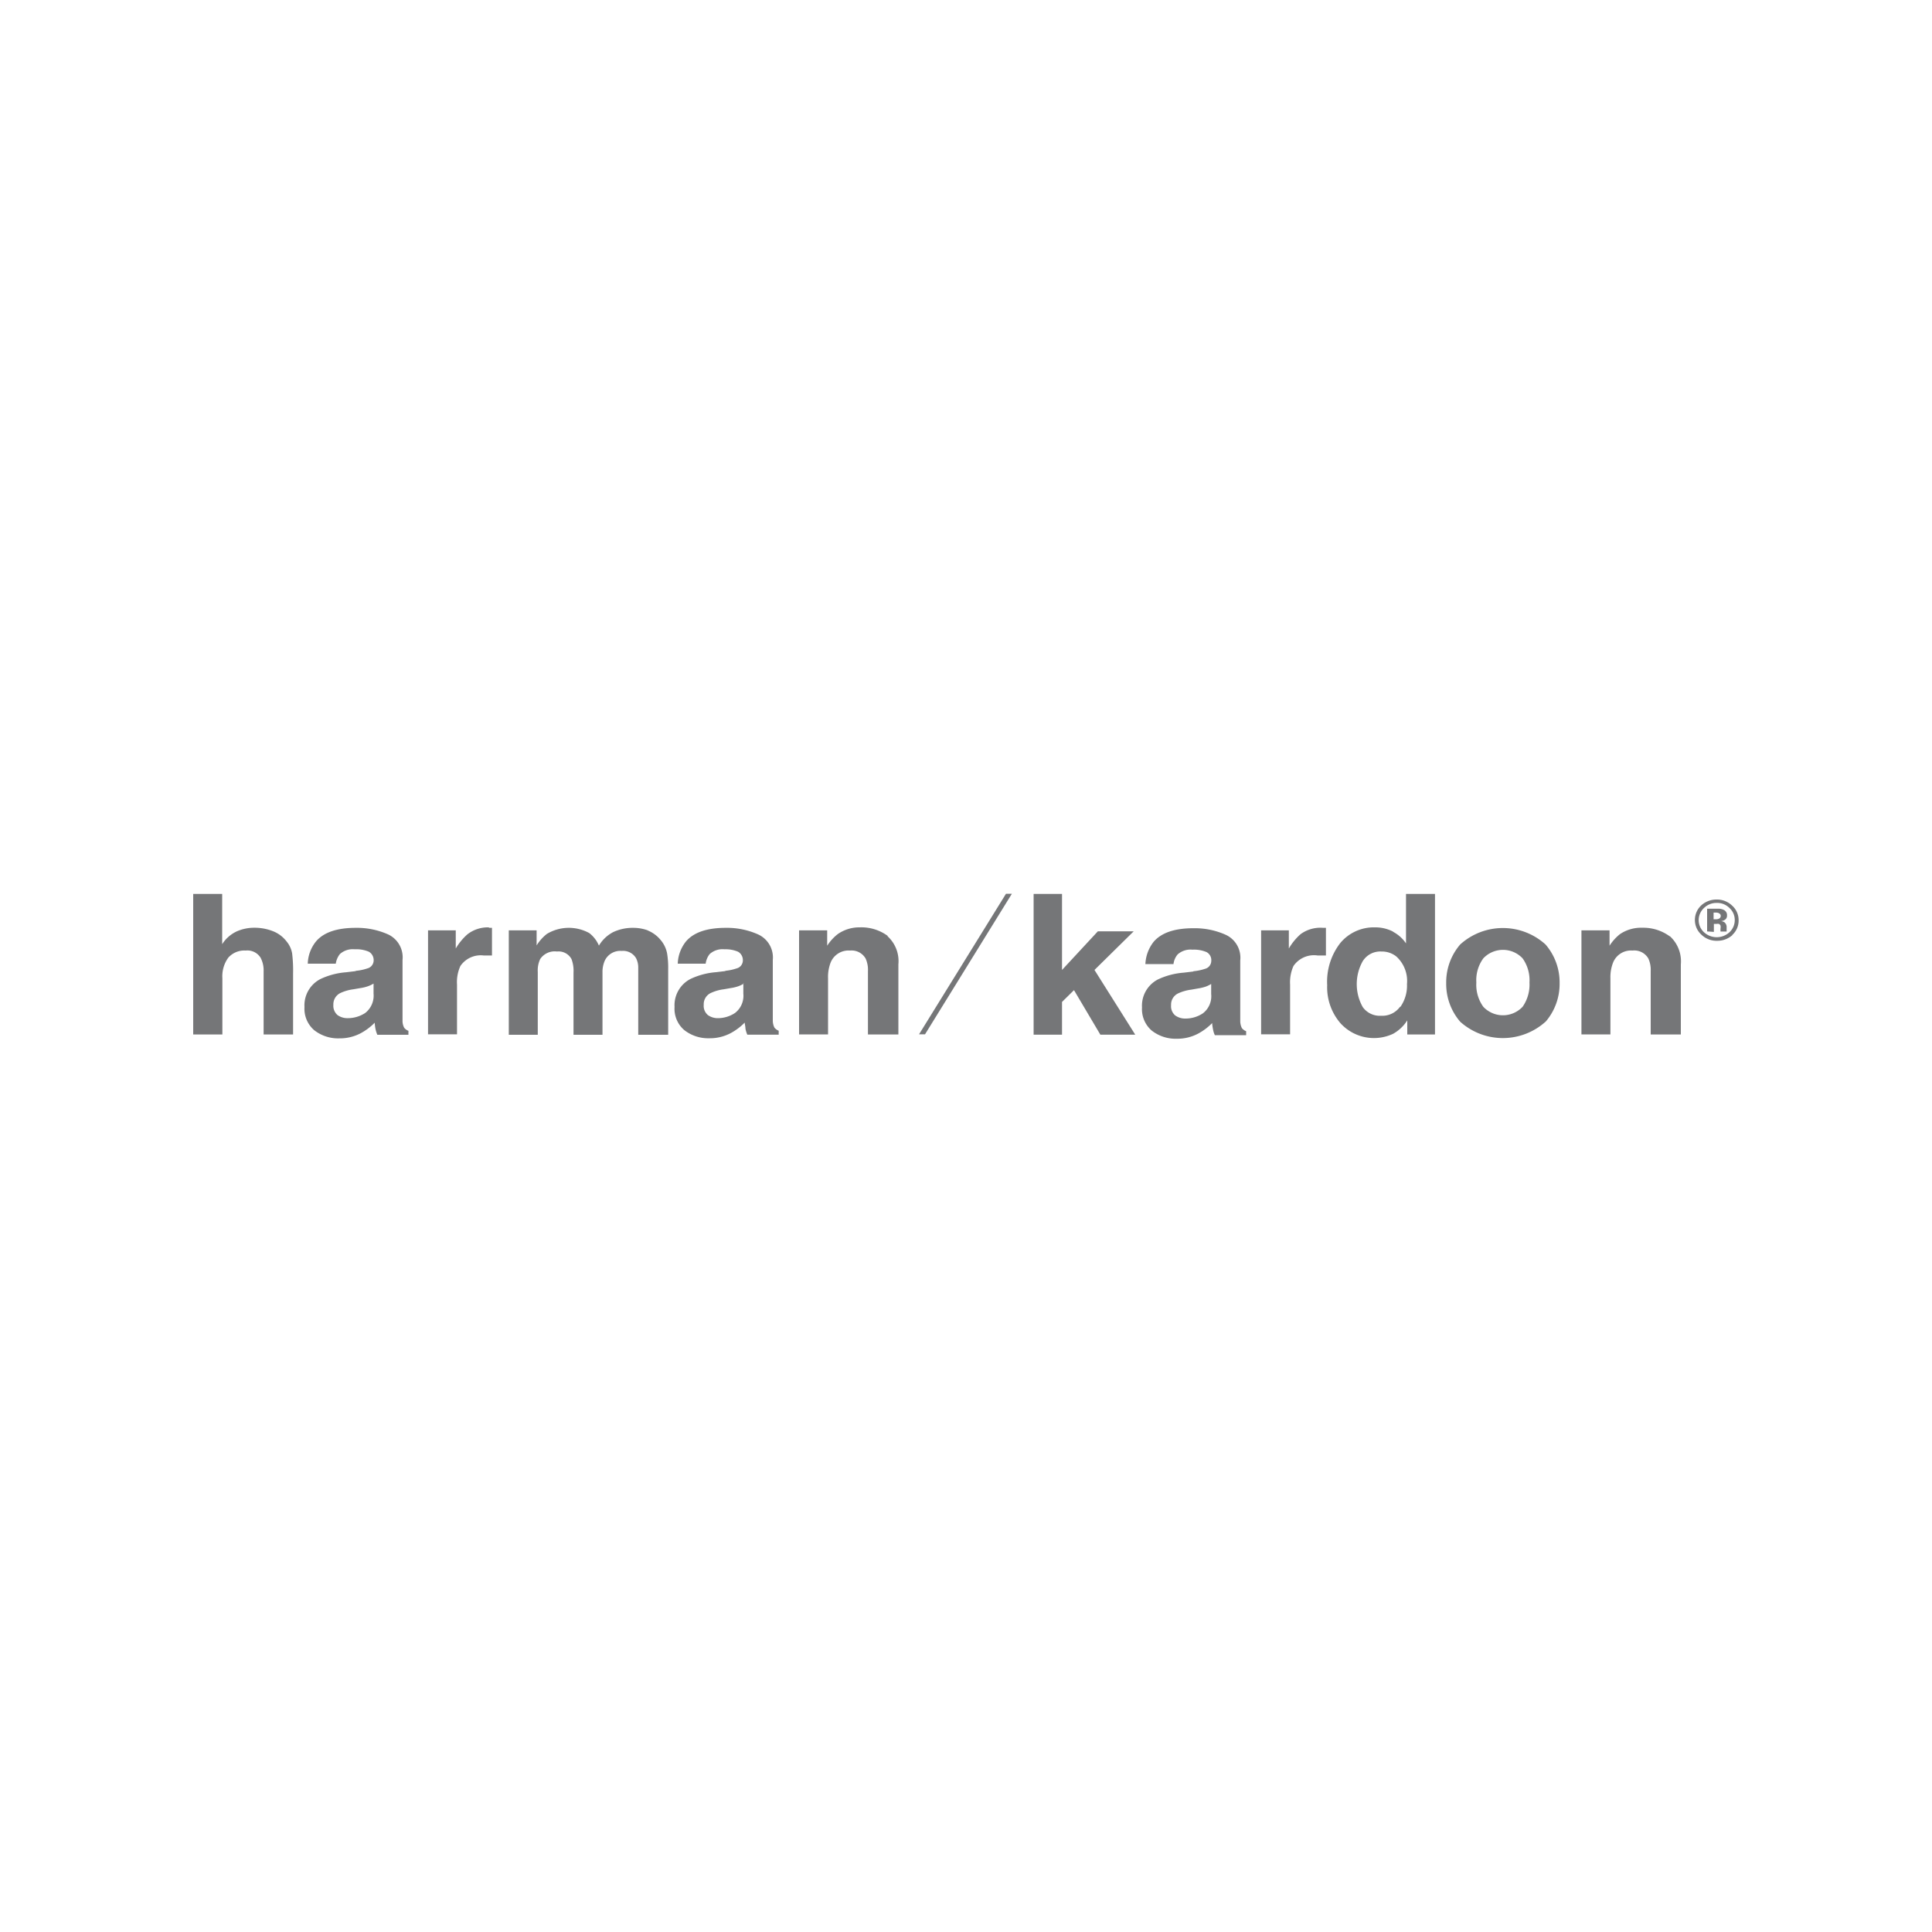 <svg id="Layer_1" data-name="Layer 1" xmlns="http://www.w3.org/2000/svg" viewBox="0 0 200 200"><path d="M108.6,102.4h0v-.1h-.1l.1.1m.1,0v-.2h.1l-.1.2h0l.1-.2h.1v.2h0v-.1h0v.1h-.2v-.1h0v.1h0" style="fill:#66b933"/><path d="M28.24,96.39a3.27,3.27,0,0,1,1.42,1.06,2.65,2.65,0,0,1,.58,1.24,14.37,14.37,0,0,1,.1,2.07v6.33H27.29v-6.54a2.82,2.82,0,0,0-.31-1.4,1.61,1.61,0,0,0-1.55-.75,2.22,2.22,0,0,0-1.8.74,3.28,3.28,0,0,0-.61,2.13v5.82H20V92.54h3v5.2a3.58,3.58,0,0,1,1.5-1.32,4.44,4.44,0,0,1,1.8-.38A5.17,5.17,0,0,1,28.24,96.39Zm8.59,4.11a5.12,5.12,0,0,0,1.2-.25.86.86,0,0,0,.65-.81,1,1,0,0,0-.5-.92,3.3,3.3,0,0,0-1.46-.25,2,2,0,0,0-1.53.49,2.06,2.06,0,0,0-.43,1h-2.9a3.83,3.83,0,0,1,.85-2.3c.79-.94,2.17-1.41,4.11-1.41a7.91,7.91,0,0,1,3.38.69,2.62,2.62,0,0,1,1.47,2.64v5c0,.35,0,.76,0,1.26a1.52,1.52,0,0,0,.17.75,1,1,0,0,0,.44.32v.41H39.06a3.31,3.31,0,0,1-.19-.61,4.48,4.48,0,0,1-.08-.64,6.06,6.06,0,0,1-1.45,1.09,4.6,4.6,0,0,1-2.21.53,4,4,0,0,1-2.61-.85,2.93,2.93,0,0,1-1-2.39,3.06,3.06,0,0,1,1.65-2.9,7.53,7.53,0,0,1,2.65-.7l1-.12Zm1.84,1.32a3.19,3.19,0,0,1-.59.28,4.43,4.43,0,0,1-.8.19l-.69.12a4.53,4.53,0,0,0-1.38.4,1.3,1.3,0,0,0-.7,1.21,1.27,1.27,0,0,0,.43,1.06,1.75,1.75,0,0,0,1.06.32,3.28,3.28,0,0,0,1.81-.54,2.27,2.27,0,0,0,.86-2v-1.07Zm12-5.77.26,0v2.86l-.87,0A2.54,2.54,0,0,0,47.66,100a4,4,0,0,0-.35,1.92v5.15h-3V96.31h2.87v1.88a6,6,0,0,1,1.22-1.48A3.45,3.45,0,0,1,50.57,96Zm16.38.27a3.37,3.37,0,0,1,1.35,1,3,3,0,0,1,.66,1.39,9.08,9.08,0,0,1,.11,1.6l0,6.81h-3.1V100.2a2.13,2.13,0,0,0-.22-1,1.55,1.55,0,0,0-1.49-.76,1.77,1.77,0,0,0-1.75,1,2.89,2.89,0,0,0-.24,1.24v6.44h-3v-6.44a3.44,3.44,0,0,0-.21-1.4,1.52,1.52,0,0,0-1.5-.78,1.81,1.81,0,0,0-1.74.78,2.76,2.76,0,0,0-.25,1.33v6.51h-3V96.31h2.88v1.56a4.59,4.59,0,0,1,1.06-1.19A4.41,4.41,0,0,1,61,96.59a3.23,3.23,0,0,1,1,1.3,3.73,3.73,0,0,1,1.48-1.4,4.73,4.73,0,0,1,2.08-.44,4.35,4.35,0,0,1,1.52.27Zm8,4.18a5.12,5.12,0,0,0,1.2-.25.85.85,0,0,0,.65-.81,1,1,0,0,0-.5-.92A3.3,3.3,0,0,0,75,98.27a2,2,0,0,0-1.53.49,2,2,0,0,0-.42,1H70.16a3.89,3.89,0,0,1,.85-2.3c.8-.94,2.17-1.41,4.12-1.41a7.87,7.87,0,0,1,3.37.69A2.62,2.62,0,0,1,80,99.37v5c0,.35,0,.76,0,1.26a1.65,1.65,0,0,0,.17.75,1.07,1.07,0,0,0,.44.32v.41H77.36a3.31,3.31,0,0,1-.19-.61c0-.21-.06-.42-.08-.64a6.06,6.06,0,0,1-1.45,1.09,4.6,4.6,0,0,1-2.21.53,4,4,0,0,1-2.6-.85,2.9,2.9,0,0,1-1-2.39,3.06,3.06,0,0,1,1.65-2.9,7.53,7.53,0,0,1,2.65-.7l1-.12ZM77,101.82a3.1,3.1,0,0,1-.58.28,4.34,4.34,0,0,1-.81.19l-.68.12a4.44,4.44,0,0,0-1.38.4,1.28,1.28,0,0,0-.7,1.21,1.24,1.24,0,0,0,.43,1.06,1.74,1.74,0,0,0,1,.32,3.21,3.21,0,0,0,1.81-.54,2.24,2.24,0,0,0,.86-2v-1.07Zm14.88-4.9A3.48,3.48,0,0,1,93,99.83v7.26H89.85v-6.56a2.84,2.84,0,0,0-.24-1.3A1.67,1.67,0,0,0,88,98.4a2,2,0,0,0-2,1.21,4.11,4.11,0,0,0-.28,1.65v5.82h-3V96.31h2.91V97.9a4.86,4.86,0,0,1,1.09-1.2A3.89,3.89,0,0,1,89,96a4.59,4.59,0,0,1,2.89.88ZM107,92.54h2.94v7.87l3.71-4h3.71l-4.06,4,4.22,6.7h-3.61l-2.73-4.61-1.24,1.22v3.39H107V92.54Zm16.55,8a5.12,5.12,0,0,0,1.2-.25.85.85,0,0,0,.64-.81.94.94,0,0,0-.49-.92,3.3,3.3,0,0,0-1.46-.25,2,2,0,0,0-1.53.49,1.89,1.89,0,0,0-.43,1h-2.91a4,4,0,0,1,.85-2.3c.8-.94,2.17-1.41,4.12-1.41a7.83,7.83,0,0,1,3.37.69,2.61,2.61,0,0,1,1.48,2.64v5c0,.35,0,.76,0,1.26a1.65,1.65,0,0,0,.17.75,1.07,1.07,0,0,0,.44.32v.41h-3.24a2.35,2.35,0,0,1-.19-.61,5.19,5.19,0,0,1-.09-.64,6.06,6.06,0,0,1-1.45,1.09,4.6,4.6,0,0,1-2.21.53,4,4,0,0,1-2.6-.85,2.93,2.93,0,0,1-1-2.39,3.06,3.06,0,0,1,1.65-2.9,7.59,7.59,0,0,1,2.66-.7l1-.12Zm1.83,1.32a3.1,3.1,0,0,1-.58.28,4.9,4.9,0,0,1-.81.19l-.68.12a4.53,4.53,0,0,0-1.38.4,1.28,1.28,0,0,0-.7,1.21,1.24,1.24,0,0,0,.43,1.06,1.75,1.75,0,0,0,1.06.32,3.22,3.22,0,0,0,1.8-.54,2.22,2.22,0,0,0,.86-2v-1.07ZM137,96.05l.26,0v2.86l-.87,0A2.57,2.57,0,0,0,133.9,100a4.13,4.13,0,0,0-.35,1.92v5.15h-3V96.31h2.87v1.88a6,6,0,0,1,1.21-1.48,3.46,3.46,0,0,1,2.19-.67Zm7.23.42a3.69,3.69,0,0,1,1.32,1.19V92.54h3v14.55h-2.87v-1.46a4.1,4.1,0,0,1-1.47,1.39,4.68,4.68,0,0,1-5.45-1.1,5.68,5.68,0,0,1-1.37-3.93,6.52,6.52,0,0,1,1.35-4.36A4.51,4.51,0,0,1,142.33,96a4,4,0,0,1,1.86.43Zm.76,7.73a3.83,3.83,0,0,0,.66-2.33A3.42,3.42,0,0,0,144.53,99,2.41,2.41,0,0,0,143,98.5a2.14,2.14,0,0,0-1.93,1,4.86,4.86,0,0,0,0,4.75,2.16,2.16,0,0,0,1.9.9,2.26,2.26,0,0,0,1.94-.9Zm15,1.57a6.61,6.61,0,0,1-8.83,0,6,6,0,0,1-1.45-4,6,6,0,0,1,1.45-4,6.58,6.58,0,0,1,8.83,0,6,6,0,0,1,1.46,4A6,6,0,0,1,160,105.77Zm-2.37-1.55a4,4,0,0,0,.71-2.51,3.9,3.9,0,0,0-.71-2.5,2.79,2.79,0,0,0-4.07,0,3.84,3.84,0,0,0-.72,2.5,3.89,3.89,0,0,0,.72,2.51,2.79,2.79,0,0,0,4.07,0Zm15.25-7.3A3.51,3.51,0,0,1,174,99.83v7.26h-3.12v-6.56a2.84,2.84,0,0,0-.24-1.3A1.68,1.68,0,0,0,169,98.4a2,2,0,0,0-2,1.21,4.1,4.1,0,0,0-.29,1.65v5.82h-3V96.31h2.91V97.9a4.86,4.86,0,0,1,1.08-1.2,3.91,3.91,0,0,1,2.33-.66A4.62,4.62,0,0,1,172.84,96.92Zm6.48-.13a2.32,2.32,0,0,1-1.6.6,2.25,2.25,0,0,1-1.61-.62,2.06,2.06,0,0,1,0-3.07,2.32,2.32,0,0,1,1.56-.58,2.25,2.25,0,0,1,1.61.63,2,2,0,0,1,.67,1.51A2,2,0,0,1,179.32,96.79ZM176.39,94a1.71,1.71,0,0,0,0,2.5,1.95,1.95,0,0,0,2.65,0,1.71,1.71,0,0,0,.54-1.26,1.67,1.67,0,0,0-.54-1.24,1.79,1.79,0,0,0-1.33-.53A1.84,1.84,0,0,0,176.39,94Zm.33,2.42V94.07h1.22a1.19,1.19,0,0,1,.5.12.59.59,0,0,1,.34.57.51.51,0,0,1-.18.43.84.84,0,0,1-.44.16.88.88,0,0,1,.36.13.63.63,0,0,1,.22.53v.21a.15.15,0,0,0,0,.07s0,0,0,.07l0,.07h-.63a1.86,1.86,0,0,1,0-.33.9.9,0,0,0,0-.28.32.32,0,0,0-.18-.18.91.91,0,0,0-.23,0h-.28v.83Zm1.21-1.9a1,1,0,0,0-.38-.05h-.16v.69h.25a.6.6,0,0,0,.36-.09.31.31,0,0,0,.13-.28A.28.28,0,0,0,177.93,94.54Zm-73.18-2h-.61l-9,14.55h.62Z" style="fill:#757678;fill-rule:evenodd"/></svg>